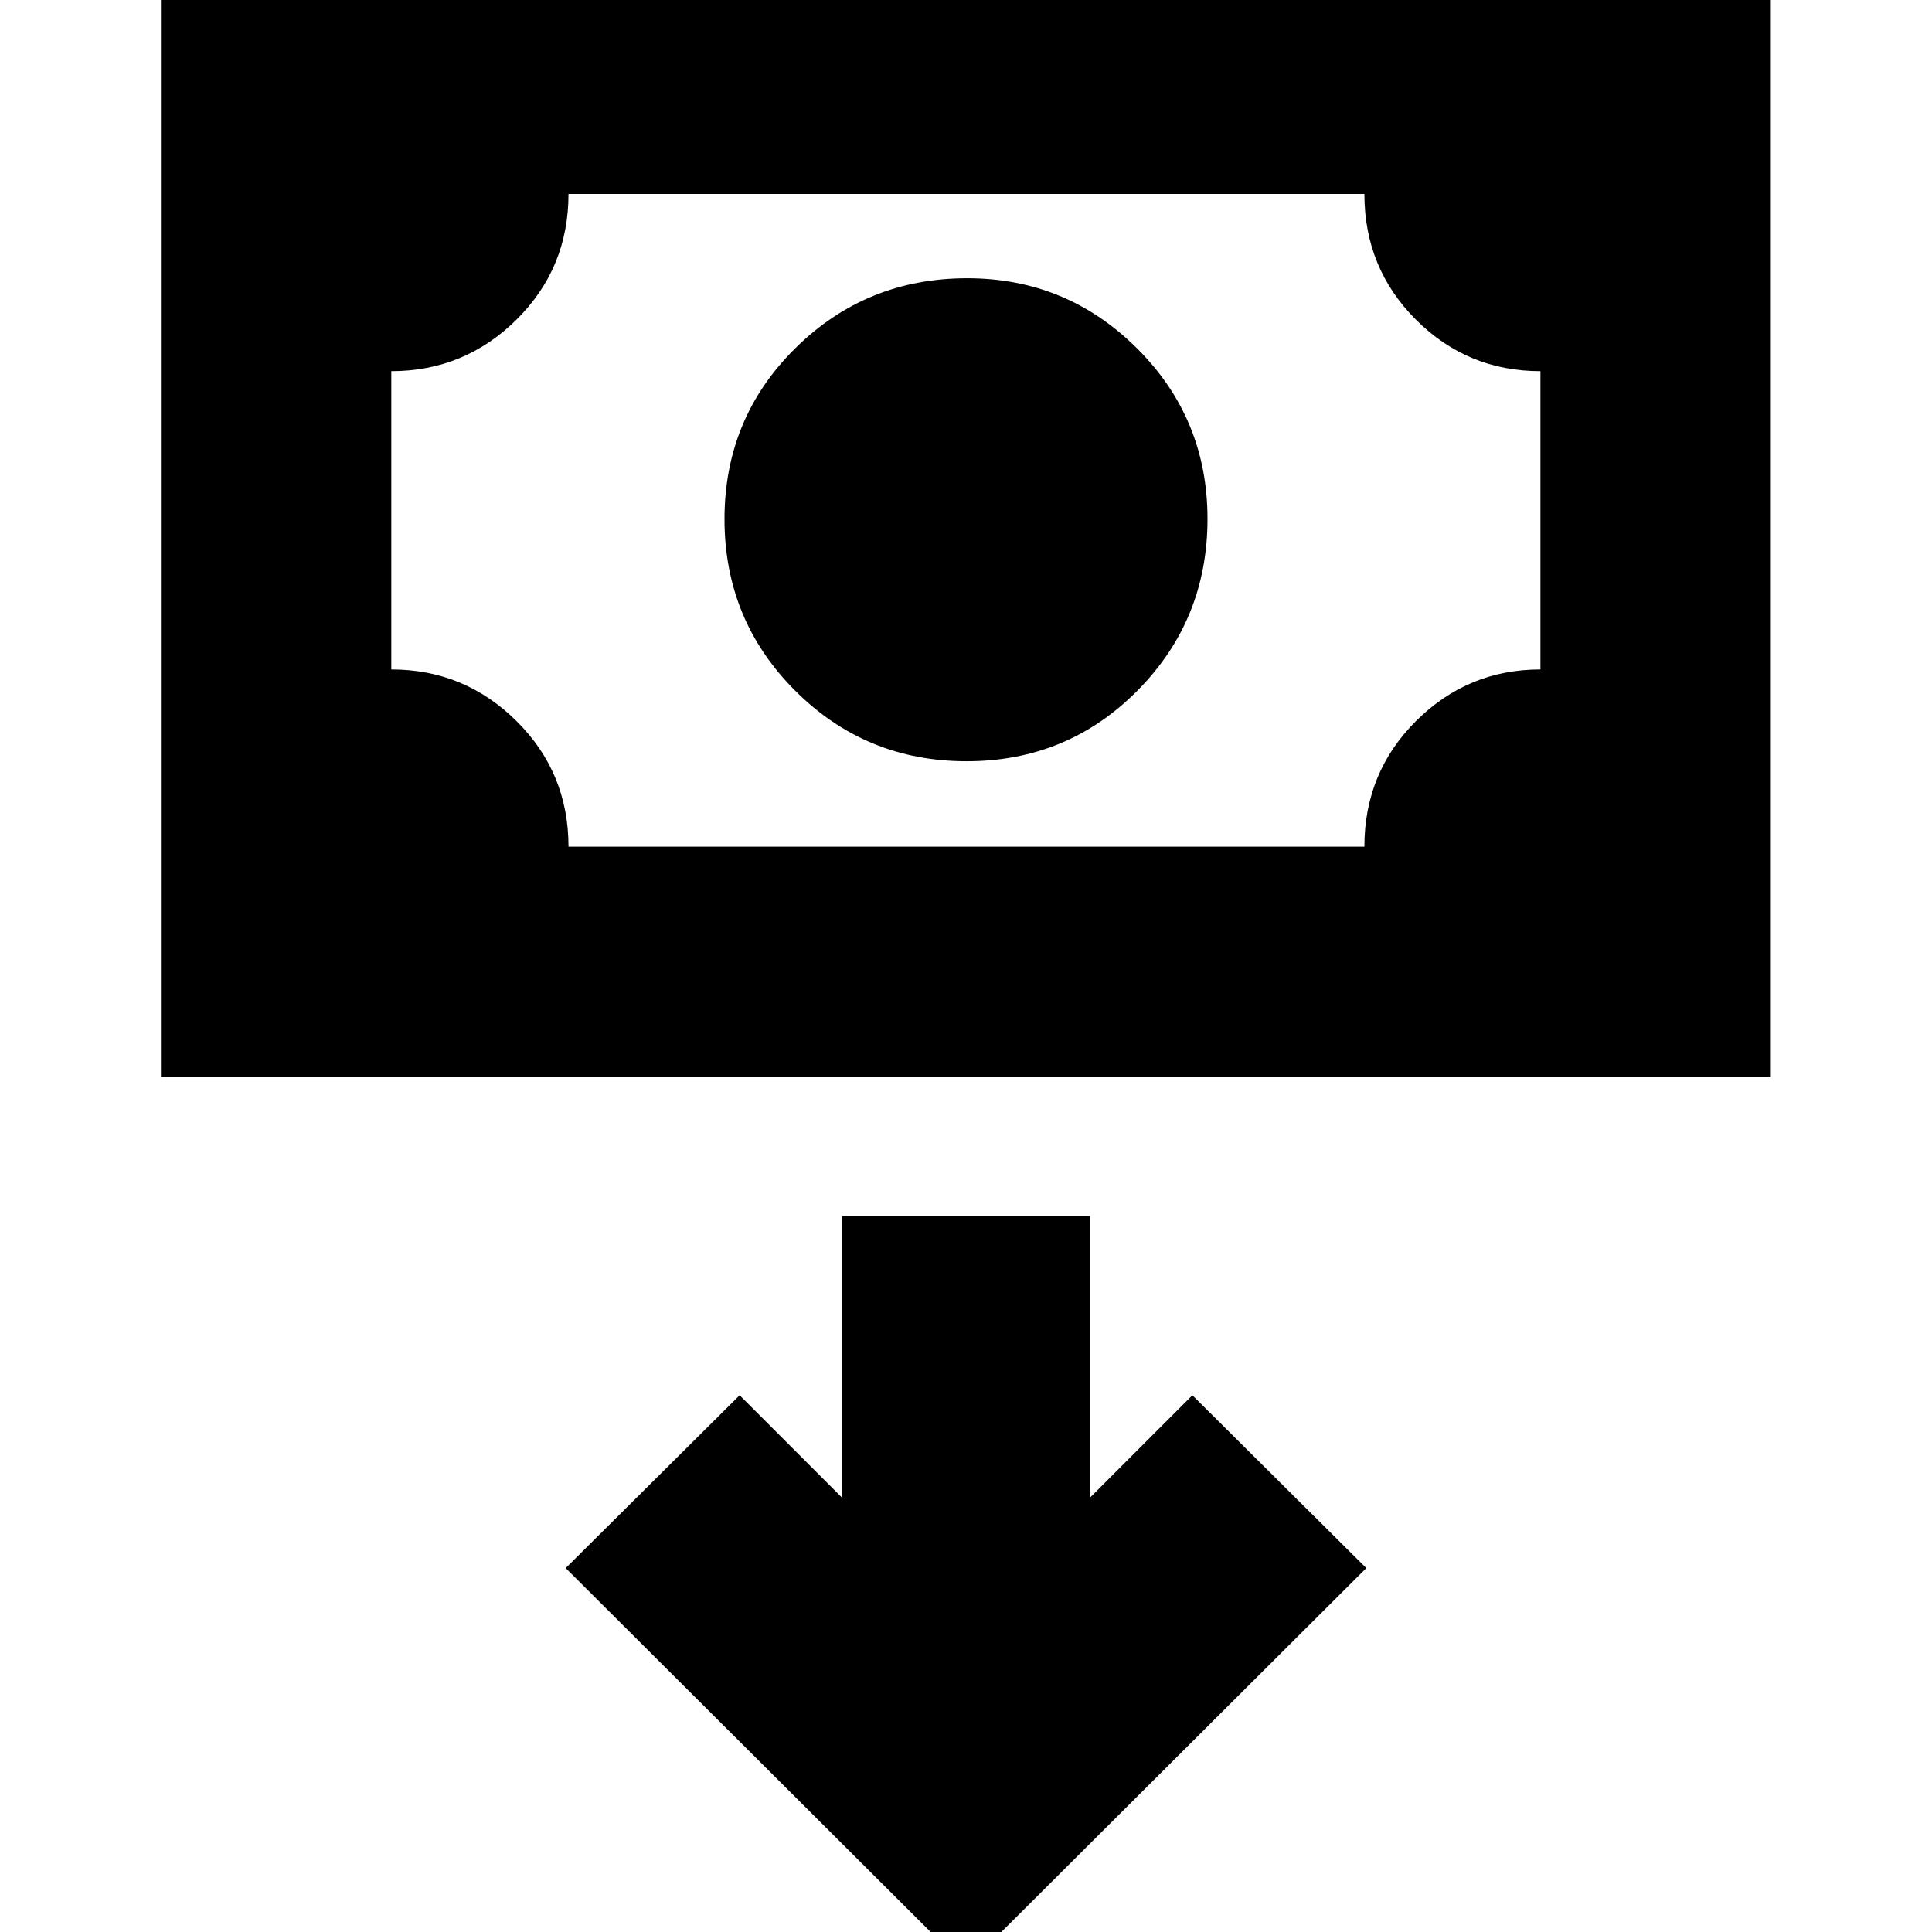 <svg xmlns="http://www.w3.org/2000/svg" height="24" viewBox="0 -960 960 960" width="24"><path d="M480.31-581.74q-50.13 0-85.22-35.09Q360-651.92 360-702.05q0-50.12 35.18-84.91 35.17-34.78 85.42-34.78 49.42 0 84.41 34.87Q600-751.99 600-702.17q0 50.18-34.78 85.3-34.79 35.13-84.91 35.13ZM79.96-424.83v-552.69h799.95v552.69H79.96ZM282.48-539.3h395.48q0-36.87 25.69-62.46 25.7-25.59 61.78-25.59v-148.22q-36.3 0-61.89-25.61-25.58-25.61-25.58-62.43H282.48q0 36.87-25.86 62.46-25.87 25.58-62.19 25.58v148.22q36.31 0 62.18 25.61 25.87 25.62 25.87 62.44Zm-88.05 0v-324.31 324.31ZM480 17.52l198.91-198.35-86.43-85.87-51 51v-140H418.52v140l-51-51-86.43 85.87L480 17.52Z"/></svg>